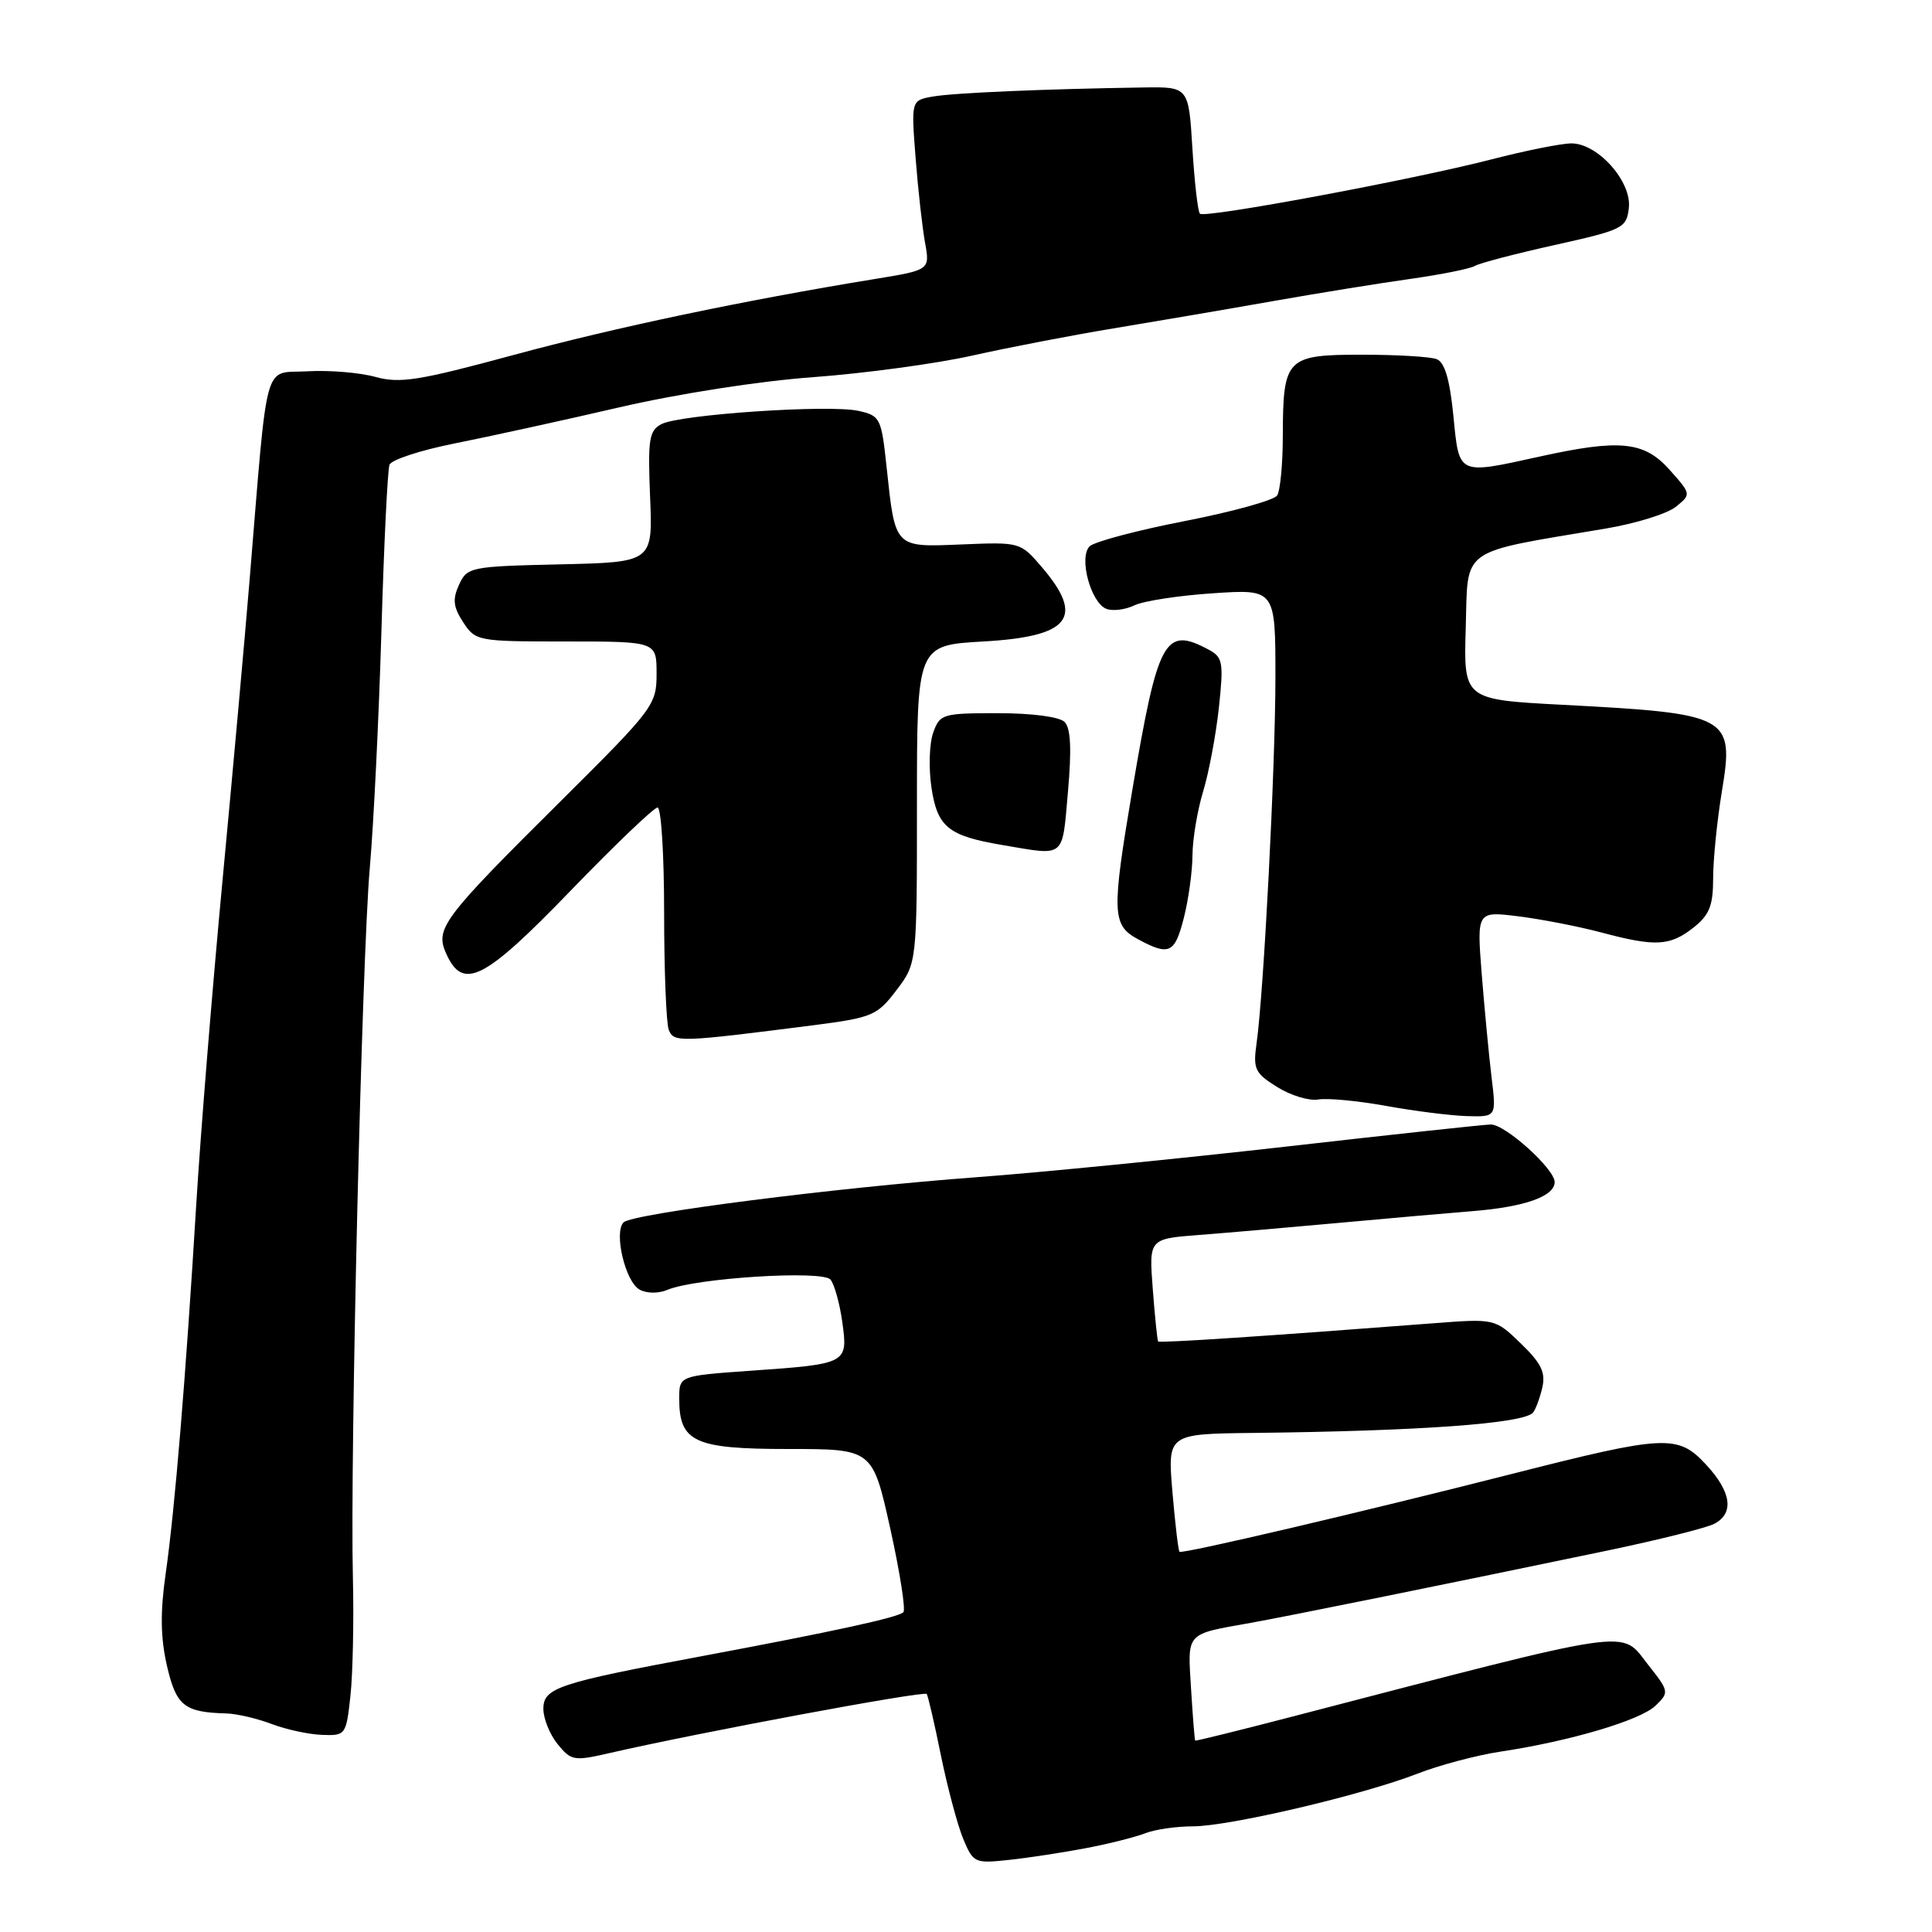 <?xml version="1.0" encoding="UTF-8" standalone="no"?>
<!DOCTYPE svg PUBLIC "-//W3C//DTD SVG 1.1//EN" "http://www.w3.org/Graphics/SVG/1.1/DTD/svg11.dtd" >
<svg xmlns="http://www.w3.org/2000/svg" xmlns:xlink="http://www.w3.org/1999/xlink" version="1.1" viewBox="0 0 256 256">
 <g >
 <path fill="currentColor"
d=" M 144.00 244.87 C 147.03 244.29 150.53 243.40 151.80 242.90 C 153.06 242.41 155.88 242.00 158.06 242.00 C 162.85 242.00 180.48 237.87 187.82 235.02 C 190.75 233.88 195.70 232.57 198.82 232.10 C 208.05 230.71 217.36 227.95 219.37 226.01 C 221.20 224.24 221.17 224.11 218.37 220.57 C 214.65 215.86 217.36 215.47 171.00 227.52 C 164.12 229.31 158.44 230.71 158.37 230.64 C 158.29 230.56 158.05 227.46 157.82 223.75 C 157.36 216.21 157.02 216.59 165.71 215.04 C 170.76 214.14 192.10 209.81 212.93 205.47 C 219.77 204.04 226.18 202.44 227.18 201.90 C 229.83 200.48 229.41 197.65 226.00 194.00 C 222.32 190.06 220.63 190.14 200.50 195.26 C 180.27 200.41 156.62 205.95 156.29 205.62 C 156.13 205.46 155.71 201.89 155.35 197.67 C 154.71 190.00 154.71 190.00 166.10 189.87 C 188.19 189.62 201.83 188.63 203.12 187.19 C 203.46 186.81 204.01 185.34 204.35 183.92 C 204.83 181.87 204.26 180.67 201.53 178.03 C 198.10 174.71 198.10 174.71 189.80 175.35 C 167.95 177.03 153.65 177.98 153.46 177.75 C 153.35 177.61 153.03 174.50 152.75 170.83 C 152.24 164.15 152.24 164.15 158.87 163.64 C 162.52 163.36 170.90 162.63 177.50 162.03 C 184.10 161.42 192.04 160.73 195.14 160.48 C 202.03 159.93 206.00 158.52 206.00 156.63 C 206.00 154.89 199.47 149.00 197.55 149.00 C 196.79 149.00 184.54 150.32 170.33 151.94 C 156.12 153.55 137.75 155.37 129.50 155.98 C 110.70 157.37 83.79 160.81 82.63 161.97 C 81.31 163.29 82.85 169.81 84.73 170.87 C 85.69 171.40 87.23 171.42 88.44 170.91 C 92.16 169.34 108.99 168.28 110.04 169.55 C 110.57 170.19 111.27 172.73 111.61 175.20 C 112.37 180.69 112.30 180.73 99.46 181.63 C 90.00 182.30 90.00 182.30 90.00 185.32 C 90.00 191.08 91.99 192.00 104.47 192.00 C 115.62 192.00 115.62 192.00 117.96 202.52 C 119.24 208.31 120.03 213.31 119.70 213.63 C 119.01 214.32 110.42 216.19 93.00 219.45 C 73.93 223.01 72.00 223.65 72.00 226.43 C 72.00 227.72 72.85 229.83 73.89 231.11 C 75.66 233.30 76.07 233.37 80.64 232.32 C 92.50 229.59 122.34 224.03 122.79 224.46 C 122.95 224.62 123.80 228.27 124.67 232.57 C 125.55 236.88 126.89 241.88 127.64 243.68 C 128.97 246.86 129.15 246.94 133.76 246.44 C 136.36 246.16 140.97 245.45 144.00 244.87 Z  M 46.43 224.75 C 46.75 221.86 46.90 214.78 46.76 209.00 C 46.37 193.21 47.95 126.98 49.00 115.00 C 49.51 109.22 50.20 95.11 50.54 83.64 C 50.87 72.16 51.36 62.24 51.61 61.58 C 51.86 60.92 55.76 59.65 60.28 58.75 C 64.80 57.85 74.58 55.71 82.00 53.99 C 89.80 52.18 100.70 50.48 107.82 49.97 C 114.59 49.47 124.04 48.19 128.82 47.12 C 133.59 46.05 142.00 44.43 147.50 43.52 C 153.00 42.61 162.45 41.00 168.50 39.93 C 174.55 38.86 182.84 37.52 186.93 36.95 C 191.01 36.37 194.83 35.60 195.42 35.24 C 196.00 34.88 200.76 33.63 205.99 32.47 C 215.06 30.45 215.52 30.23 215.83 27.56 C 216.24 24.08 211.73 19.00 208.23 19.00 C 206.91 19.00 202.16 19.95 197.67 21.11 C 187.22 23.81 159.66 28.95 159.00 28.32 C 158.72 28.06 158.28 24.16 158.00 19.67 C 157.50 11.50 157.50 11.50 151.50 11.59 C 138.29 11.79 126.35 12.31 123.62 12.79 C 120.73 13.30 120.73 13.30 121.32 20.90 C 121.64 25.08 122.21 30.14 122.57 32.14 C 123.23 35.78 123.23 35.78 115.86 36.98 C 98.55 39.81 81.54 43.38 68.00 47.05 C 55.50 50.44 52.98 50.84 49.73 49.94 C 47.66 49.37 43.61 49.03 40.73 49.20 C 34.80 49.54 35.55 46.83 33.06 77.00 C 32.45 84.42 30.85 102.20 29.50 116.50 C 28.15 130.80 26.58 150.15 26.01 159.50 C 24.61 182.61 23.16 200.10 21.95 208.54 C 21.22 213.64 21.27 217.00 22.12 220.72 C 23.35 226.04 24.41 226.89 30.00 227.04 C 31.38 227.08 34.08 227.71 36.00 228.44 C 37.92 229.17 40.93 229.82 42.68 229.88 C 45.79 230.00 45.87 229.89 46.43 224.75 Z  M 197.64 142.75 C 197.29 139.86 196.71 133.73 196.34 129.12 C 195.68 120.73 195.68 120.73 201.21 121.42 C 204.25 121.80 209.16 122.76 212.12 123.54 C 219.34 125.47 221.26 125.37 224.37 122.93 C 226.51 121.24 227.00 120.02 227.00 116.37 C 227.00 113.90 227.52 108.75 228.15 104.91 C 229.81 94.86 229.26 94.56 207.05 93.39 C 193.93 92.70 193.93 92.70 194.22 83.12 C 194.53 72.39 193.21 73.33 212.75 70.04 C 216.74 69.37 220.93 68.07 222.06 67.15 C 224.11 65.49 224.11 65.49 221.22 62.24 C 217.86 58.48 214.66 58.15 204.00 60.50 C 193.09 62.90 193.36 63.03 192.58 55.09 C 192.10 50.27 191.43 48.00 190.37 47.59 C 189.52 47.26 185.06 47.00 180.45 47.00 C 170.44 47.00 170.01 47.45 169.98 57.68 C 169.98 61.43 169.64 65.02 169.23 65.65 C 168.83 66.28 163.32 67.81 157.00 69.04 C 150.68 70.27 145.00 71.78 144.38 72.39 C 142.91 73.85 144.53 79.88 146.61 80.68 C 147.45 81.00 149.12 80.79 150.32 80.21 C 151.52 79.63 156.21 78.91 160.75 78.61 C 169.00 78.06 169.00 78.06 169.00 89.78 C 168.99 101.74 167.46 131.47 166.50 138.26 C 166.02 141.67 166.28 142.20 169.24 144.04 C 171.03 145.16 173.48 145.90 174.67 145.69 C 175.87 145.48 179.92 145.86 183.67 146.54 C 187.43 147.22 192.25 147.83 194.39 147.89 C 198.28 148.00 198.28 148.00 197.64 142.75 Z  M 107.78 135.85 C 115.59 134.84 116.22 134.58 118.78 131.21 C 121.50 127.63 121.50 127.63 121.50 106.57 C 121.50 85.50 121.50 85.50 130.29 85.00 C 141.79 84.35 143.77 81.84 138.06 75.16 C 135.21 71.83 135.16 71.82 127.44 72.14 C 118.45 72.51 118.63 72.70 117.47 61.80 C 116.78 55.38 116.63 55.08 113.74 54.44 C 109.83 53.58 90.06 54.92 87.64 56.20 C 86.00 57.07 85.83 58.21 86.14 65.84 C 86.50 74.50 86.50 74.50 74.21 74.78 C 62.30 75.05 61.90 75.14 60.82 77.49 C 59.94 79.42 60.06 80.44 61.38 82.46 C 63.01 84.95 63.30 85.00 75.02 85.00 C 87.00 85.00 87.00 85.00 87.00 89.27 C 87.00 93.40 86.61 93.92 74.43 106.02 C 58.53 121.81 57.61 123.04 59.15 126.42 C 61.37 131.30 64.17 129.87 75.63 118.00 C 81.48 111.95 86.65 107.00 87.13 107.00 C 87.61 107.00 88.00 113.26 88.00 120.92 C 88.00 128.57 88.28 135.56 88.61 136.44 C 89.27 138.15 89.91 138.13 107.78 135.85 Z  M 156.88 121.56 C 157.50 119.11 158.00 115.40 158.01 113.31 C 158.02 111.21 158.65 107.44 159.41 104.91 C 160.18 102.39 161.12 97.37 161.51 93.76 C 162.15 87.77 162.03 87.09 160.17 86.09 C 154.33 82.96 153.44 84.59 150.05 104.61 C 147.29 120.93 147.34 122.58 150.75 124.43 C 154.94 126.70 155.67 126.36 156.88 121.56 Z  M 141.51 104.91 C 142.01 99.24 141.88 96.48 141.06 95.66 C 140.38 94.98 136.73 94.50 132.23 94.50 C 124.88 94.50 124.53 94.61 123.65 97.09 C 123.14 98.52 123.04 101.78 123.42 104.34 C 124.21 109.61 125.64 110.76 132.87 111.98 C 141.26 113.40 140.72 113.84 141.51 104.91 Z "/>
</g>
</svg>